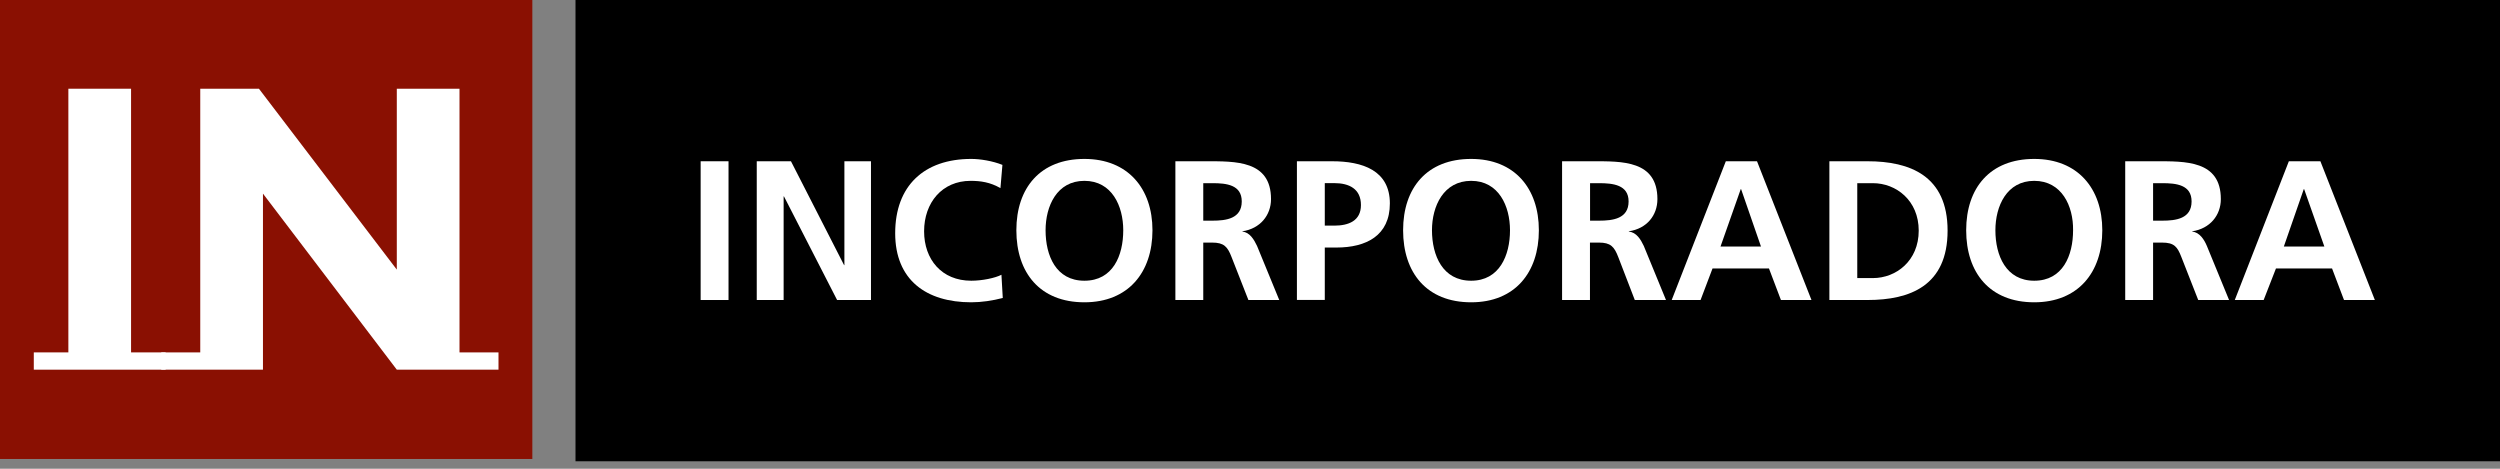 <svg width="256" height="48" viewBox="0 0 256 48" fill="none" xmlns="http://www.w3.org/2000/svg">
<rect x="0" y="0" width="256" height="48" fill="#808080" stroke="none"/>
<path d="M256 0H58.931V47.235H256V0Z" fill="black"/>
<path d="M74.601 16.513H71.746V30.721H74.601V16.513Z" fill="white"/>
<path fill-rule="evenodd" clip-rule="evenodd" d="M77.491 16.513H80.995L86.435 27.151H86.466V16.513H89.188V30.721H85.719L80.279 20.113H80.244V30.721H77.491V16.513Z" fill="white"/>
<path fill-rule="evenodd" clip-rule="evenodd" d="M102.684 30.513C101.632 30.787 100.51 30.955 99.454 30.955C94.862 30.955 91.667 28.68 91.667 23.886C91.667 19.027 94.623 16.274 99.454 16.274C100.373 16.274 101.627 16.477 102.648 16.884L102.445 19.265C101.394 18.656 100.403 18.519 99.387 18.519C96.462 18.519 94.628 20.763 94.628 23.683C94.628 26.572 96.431 28.746 99.454 28.746C100.576 28.746 101.902 28.471 102.547 28.136L102.684 30.513Z" fill="white"/>
<path fill-rule="evenodd" clip-rule="evenodd" d="M111.044 16.274C115.498 16.274 118.013 19.301 118.013 23.581C118.013 27.898 115.529 30.955 111.044 30.955C106.488 30.955 104.075 27.928 104.075 23.581C104.075 19.23 106.523 16.274 111.044 16.274ZM111.044 28.746C113.97 28.746 115.021 26.161 115.021 23.581C115.021 21.098 113.863 18.519 111.044 18.519C108.22 18.519 107.067 21.104 107.067 23.581C107.067 26.166 108.123 28.746 111.044 28.746Z" fill="white"/>
<path fill-rule="evenodd" clip-rule="evenodd" d="M120.359 16.513H123.453C126.51 16.513 130.152 16.411 130.152 20.387C130.152 22.053 129.03 23.414 127.227 23.683V23.718C127.973 23.785 128.415 24.536 128.72 25.181L130.995 30.721H127.836L126.104 26.303C125.698 25.252 125.322 24.841 124.133 24.841H123.214V30.721H120.359V16.513ZM123.214 22.596H124.164C125.555 22.596 127.155 22.393 127.155 20.626C127.155 18.925 125.591 18.757 124.164 18.757H123.214V22.596Z" fill="white"/>
<path fill-rule="evenodd" clip-rule="evenodd" d="M132.804 16.513H136.405C139.498 16.513 142.322 17.432 142.322 20.829C142.322 24.125 139.91 25.348 136.847 25.348H135.658V30.716H132.804V16.513ZM135.658 23.104H136.644C138.071 23.104 139.361 22.627 139.361 20.997C139.361 19.331 138.137 18.752 136.644 18.752H135.658V23.104Z" fill="white"/>
<path fill-rule="evenodd" clip-rule="evenodd" d="M150.647 16.274C155.101 16.274 157.58 19.301 157.58 23.581C157.58 27.898 155.132 30.955 150.647 30.955C146.091 30.955 143.678 27.928 143.678 23.581C143.678 19.23 146.126 16.274 150.647 16.274ZM150.647 28.746C153.537 28.746 154.624 26.161 154.624 23.581C154.624 21.098 153.466 18.519 150.647 18.519C147.823 18.519 146.634 21.104 146.634 23.581C146.639 26.166 147.726 28.746 150.647 28.746Z" fill="white"/>
<path fill-rule="evenodd" clip-rule="evenodd" d="M159.962 16.513H163.055C166.083 16.513 169.719 16.411 169.719 20.387C169.719 22.053 168.632 23.414 166.794 23.683V23.718C167.576 23.785 168.018 24.536 168.323 25.181L170.598 30.721H167.403L165.702 26.303C165.295 25.252 164.919 24.841 163.731 24.841H162.812V30.721H159.957V16.513H159.962ZM162.822 22.596H163.741C165.168 22.596 166.768 22.393 166.768 20.626C166.768 18.925 165.168 18.757 163.741 18.757H162.822V22.596Z" fill="white"/>
<path fill-rule="evenodd" clip-rule="evenodd" d="M176.724 16.513H179.918L185.495 30.721H182.367L181.142 27.491H175.362L174.138 30.721H171.182L176.724 16.513ZM178.288 19.366H178.252L176.18 25.247H180.325L178.288 19.366Z" fill="white"/>
<path fill-rule="evenodd" clip-rule="evenodd" d="M187.329 16.513H191.24C195.593 16.513 199.433 18.006 199.433 23.617C199.433 29.258 195.593 30.721 191.24 30.721H187.329V16.513ZM190.184 28.476H191.784C194.166 28.476 196.477 26.709 196.477 23.617C196.477 20.524 194.166 18.757 191.784 18.757H190.184V28.476Z" fill="white"/>
<path fill-rule="evenodd" clip-rule="evenodd" d="M208.306 16.274C212.761 16.274 215.275 19.301 215.275 23.581C215.275 27.898 212.791 30.955 208.306 30.955C203.75 30.955 201.337 27.928 201.337 23.581C201.337 19.23 203.786 16.274 208.306 16.274ZM208.306 28.746C211.232 28.746 212.283 26.161 212.283 23.581C212.319 21.098 211.125 18.519 208.306 18.519C205.487 18.519 204.329 21.104 204.329 23.581C204.329 26.166 205.416 28.746 208.306 28.746Z" fill="white"/>
<path fill-rule="evenodd" clip-rule="evenodd" d="M217.622 16.513H220.715C223.773 16.513 227.414 16.411 227.414 20.387C227.414 22.053 226.292 23.414 224.489 23.683V23.718C225.235 23.785 225.713 24.536 225.982 25.181L228.257 30.721H225.098L223.366 26.303C222.96 25.252 222.62 24.841 221.395 24.841H220.476V30.721H217.622V16.513ZM220.476 22.596H221.426C222.818 22.596 224.418 22.393 224.418 20.626C224.418 18.925 222.853 18.757 221.426 18.757H220.476V22.596Z" fill="white"/>
<path fill-rule="evenodd" clip-rule="evenodd" d="M234.378 16.513H237.609L243.186 30.721H240.026L238.802 27.491H233.058L231.798 30.721H228.842L234.378 16.513ZM235.943 19.366H235.907L233.865 25.247H238.015L235.943 19.366Z" fill="white"/>
<path d="M54.512 0H0V47H54.512V0Z" fill="#8A1002"/>
<path d="M16.961 36.085V37.855H3.461V36.085H7.001V9.085H13.421V36.085H16.961Z" fill="white"/>
<path d="M20.506 36.085V9.085H26.515L40.633 27.607V9.085H47.053V36.085H51.046V37.855H40.633L26.927 19.827V37.855H16.514V36.085H20.506Z" fill="white"/>
</svg>
